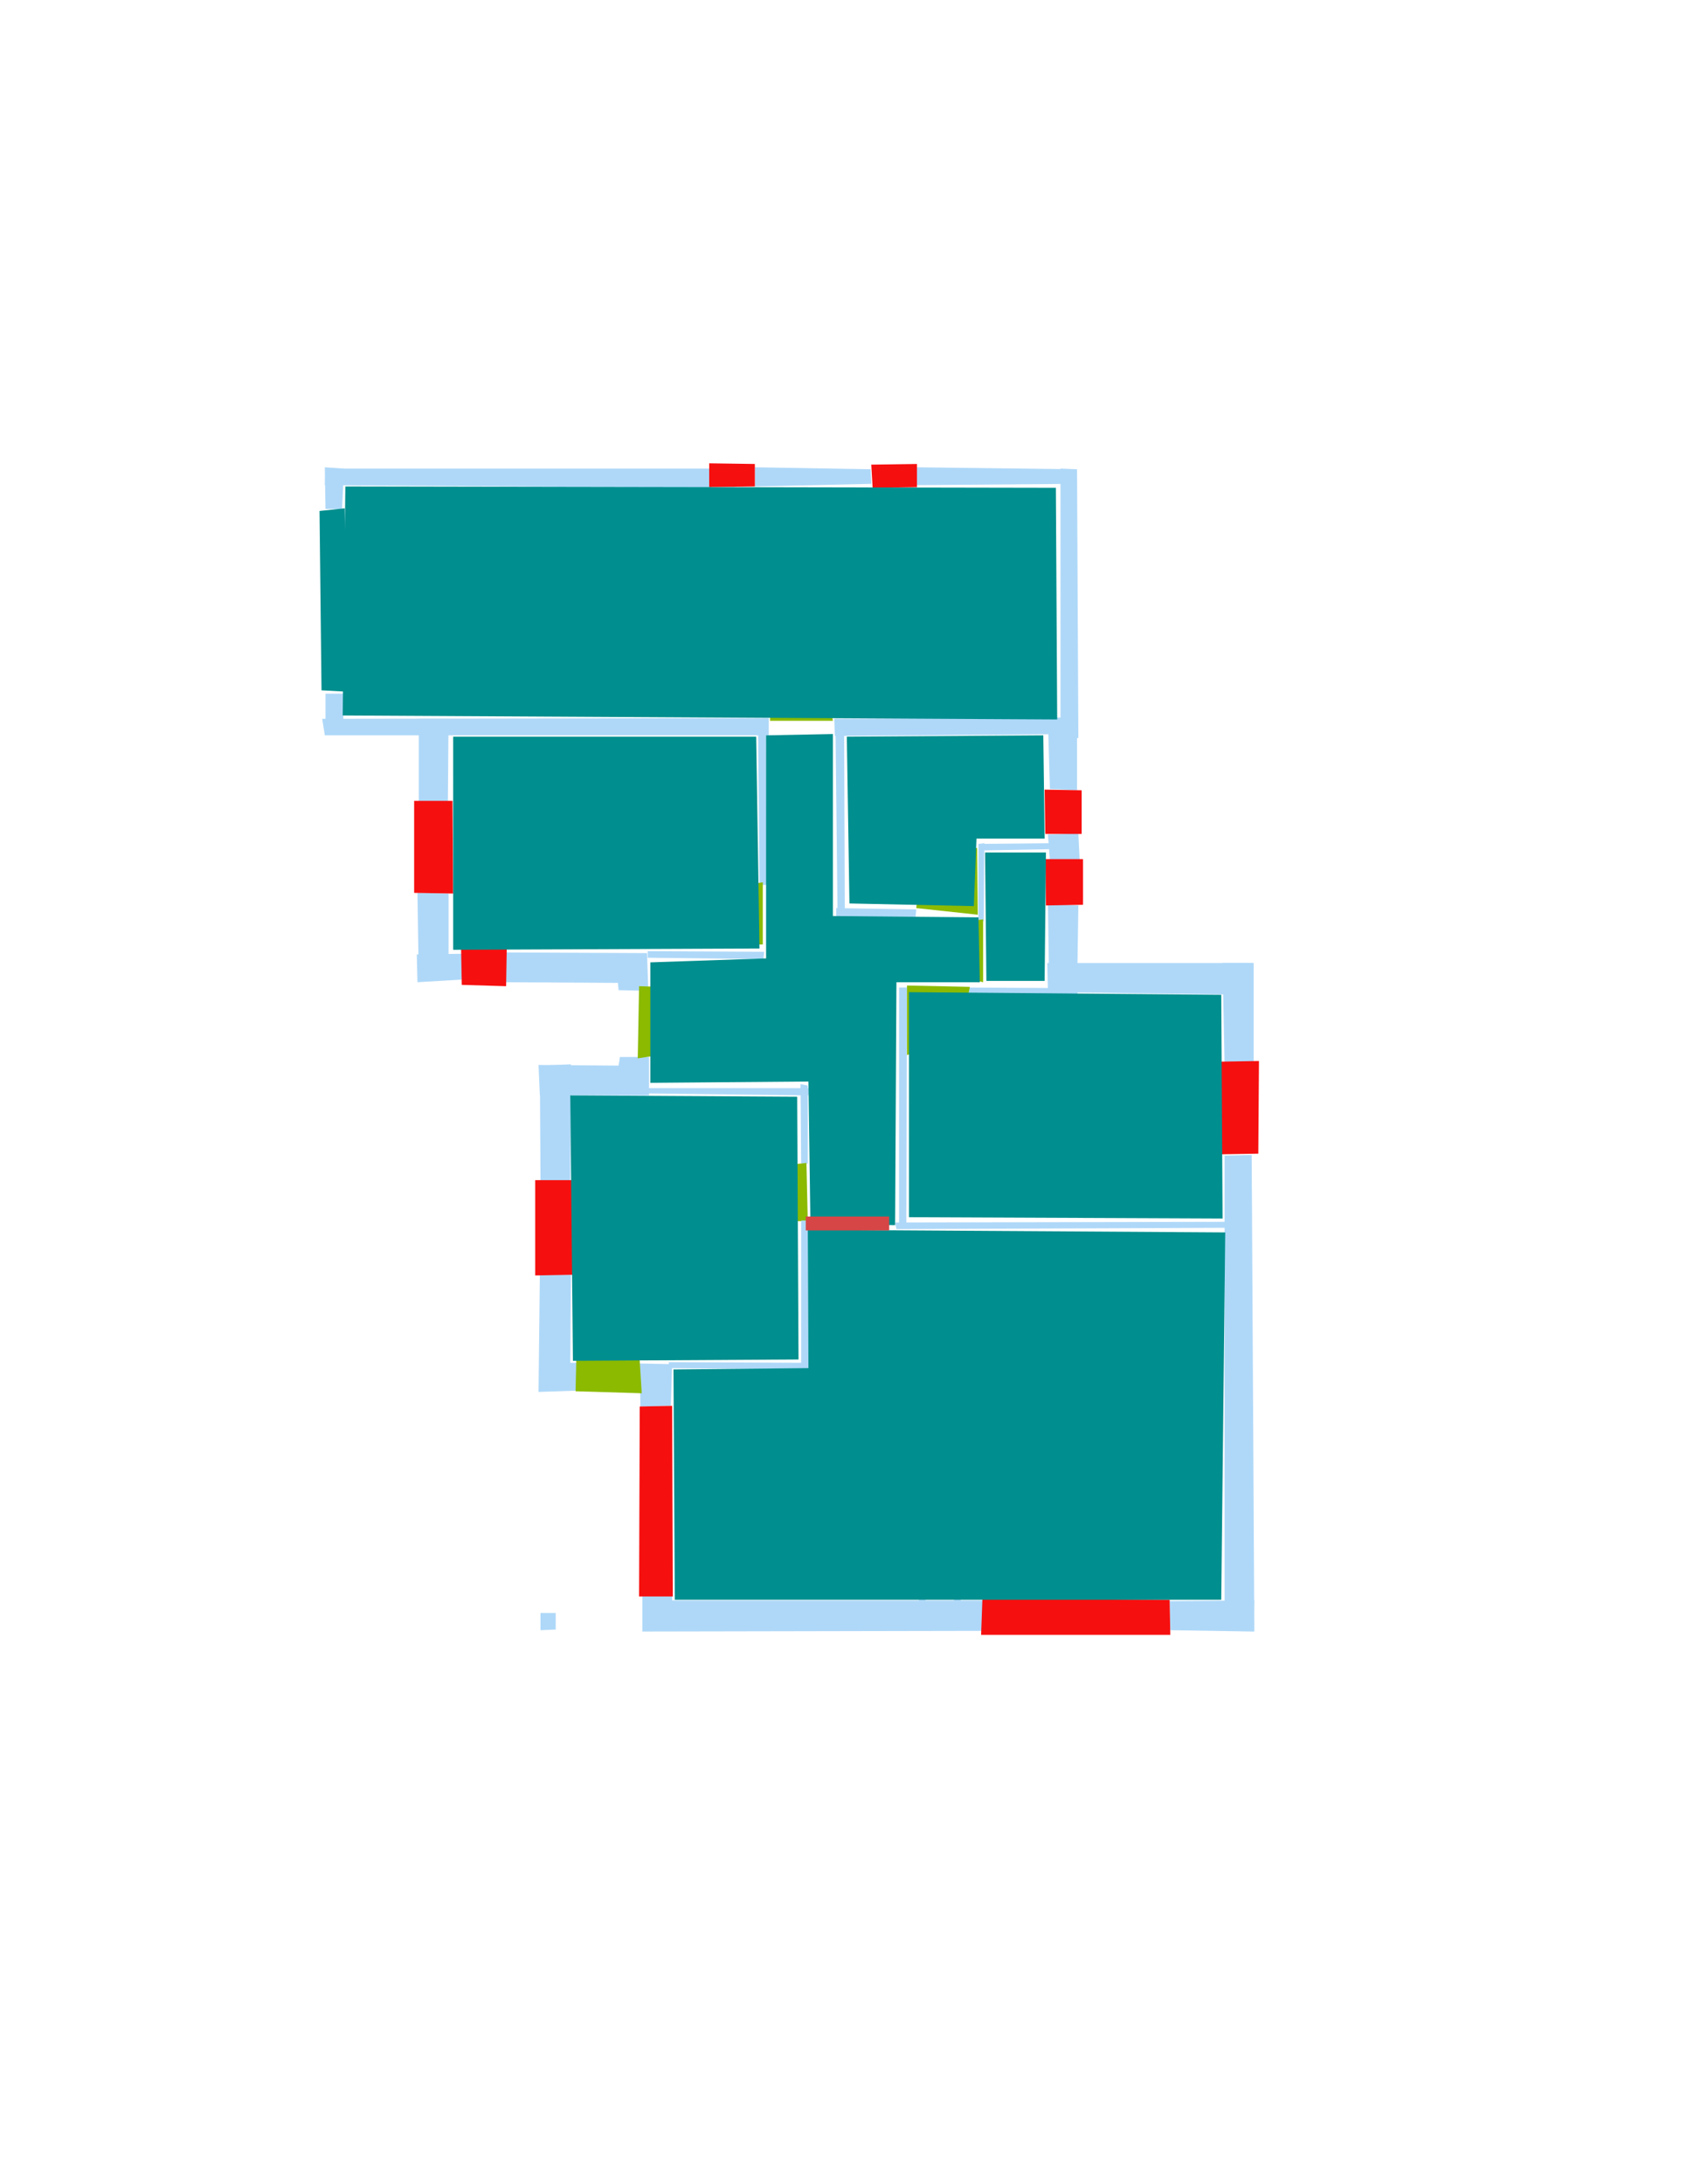 <ns0:svg xmlns:ns0="http://www.w3.org/2000/svg" version="1.1" width="2550" height="3300">
<ns0:width>2479</ns0:width>
<ns0:height>3508</ns0:height>
<ns0:nclasslabel>50</ns0:nclasslabel>
<ns0:nclassappear>6</ns0:nclassappear>
<ns0:class>Bidet-1</ns0:class>
<ns0:class>Bidet-2</ns0:class>
<ns0:class>Bidet-3</ns0:class>
<ns0:class>Bidet-4</ns0:class>
<ns0:class>Door</ns0:class>
<ns0:class>Door-1</ns0:class>
<ns0:class>Door-23</ns0:class>
<ns0:class>Oven-1</ns0:class>
<ns0:class>Oven-2</ns0:class>
<ns0:class>Oven-3</ns0:class>
<ns0:class>Oven-4</ns0:class>
<ns0:class>Parking</ns0:class>
<ns0:class>Roof</ns0:class>
<ns0:class>Room</ns0:class>
<ns0:class>Separation</ns0:class>
<ns0:class>Sink-1</ns0:class>
<ns0:class>Sink-11</ns0:class>
<ns0:class>Sink-12</ns0:class>
<ns0:class>Sink-13</ns0:class>
<ns0:class>Sink-14</ns0:class>
<ns0:class>Sink-2</ns0:class>
<ns0:class>Sink-3</ns0:class>
<ns0:class>Sink-4</ns0:class>
<ns0:class>Sink-5</ns0:class>
<ns0:class>Sink-6</ns0:class>
<ns0:class>Sofa-1</ns0:class>
<ns0:class>Sofa-3</ns0:class>
<ns0:class>Sofa-4</ns0:class>
<ns0:class>Sofa-5</ns0:class>
<ns0:class>Sofa-6</ns0:class>
<ns0:class>Sofa-7</ns0:class>
<ns0:class>Sofa-8</ns0:class>
<ns0:class>Sofa-9</ns0:class>
<ns0:class>Stairs-1</ns0:class>
<ns0:class>Table-1</ns0:class>
<ns0:class>Table-2</ns0:class>
<ns0:class>Table-3</ns0:class>
<ns0:class>Table-4</ns0:class>
<ns0:class>Table-5</ns0:class>
<ns0:class>Table-6</ns0:class>
<ns0:class>Table-7</ns0:class>
<ns0:class>Text</ns0:class>
<ns0:class>Tub-1</ns0:class>
<ns0:class>Tub-3</ns0:class>
<ns0:class>TV-1</ns0:class>
<ns0:class>TV-2</ns0:class>
<ns0:class>Wall</ns0:class>
<ns0:class>Wall-1</ns0:class>
<ns0:class>Wallieee</ns0:class>
<ns0:class>Window</ns0:class>
<ns0:polygon class="Wall" fill="#AFD8F8" id="0" transcription="" points="492,708 1073,708 1074,737 491,733 " />
<ns0:polygon class="Wall" fill="#AFD8F8" id="1" transcription="" points="1141,706 1141,735 1317,731 1316,709 " />
<ns0:polygon class="Wall" fill="#AFD8F8" id="2" transcription="" points="1384,706 1383,733 1626,731 1625,709 " />
<ns0:polygon class="Wall" fill="#AFD8F8" id="3" transcription="" points="492,769 517,769 520,708 491,706 " />
<ns0:polygon class="Wall" fill="#AFD8F8" id="4" transcription="" points="492,1048 519,1048 519,1110 492,1108 " />
<ns0:polygon class="Wall" fill="#AFD8F8" id="5" transcription="" points="1162,1085 1162,1111 491,1111 487,1086 " />
<ns0:polygon class="Wall" fill="#AFD8F8" id="6" transcription="" points="633,1211 677,1211 678,1086 633,1086 " />
<ns0:polygon class="Wall" fill="#AFD8F8" id="7" transcription="" points="1261,1086 1262,1112 1623,1109 1627,1084 " />
<ns0:polygon class="Wall" fill="#AFD8F8" id="8" transcription="" points="1587,1192 1628,1194 1628,1089 1584,1089 " />
<ns0:polygon class="Wall" fill="#AFD8F8" id="9" transcription="" points="1630,1115 1603,1116 1603,708 1628,709 " />
<ns0:polygon class="Wall" fill="#AFD8F8" id="10" transcription="" points="1584,1261 1630,1259 1632,1300 1587,1300 " />
<ns0:polygon class="Wall" fill="#AFD8F8" id="11" transcription="" points="1584,1366 1630,1368 1628,1500 1586,1500 " />
<ns0:polygon class="Wall" fill="#AFD8F8" id="12" transcription="" points="1894,1455 1583,1455 1584,1499 1892,1503 " />
<ns0:polygon class="Wall" fill="#AFD8F8" id="13" transcription="" points="1851,1608 1895,1607 1895,1455 1848,1455 " />
<ns0:polygon class="Wall" fill="#AFD8F8" id="14" transcription="" points="1851,1746 1851,2460 1896,2465 1892,1745 " />
<ns0:polygon class="Wall" fill="#AFD8F8" id="15" transcription="" points="1768,2419 1769,2463 1894,2465 1896,2418 " />
<ns0:polygon class="Wall" fill="#AFD8F8" id="16" transcription="" points="1487,2418 1486,2464 971,2465 971,2407 1016,2408 1016,2418 " />
<ns0:polygon class="Wall" fill="#AFD8F8" id="17" transcription="" points="968,2125 1014,2124 1016,2061 967,2060 " />
<ns0:polygon class="Wall" fill="#AFD8F8" id="18" transcription="" points="816,1926 863,1926 862,2059 873,2059 873,2101 814,2103 " />
<ns0:polygon class="Wall" fill="#AFD8F8" id="19" transcription="" points="816,1610 817,1785 862,1784 863,1608 " />
<ns0:polygon class="Wall" fill="#AFD8F8" id="20" transcription="" points="981,1655 816,1655 814,1609 935,1610 937,1597 981,1597 " />
<ns0:polygon class="Wall" fill="#AFD8F8" id="21" transcription="" points="762,1439 978,1440 980,1497 935,1496 934,1485 764,1484 " />
<ns0:polygon class="Wall" fill="#AFD8F8" id="22" transcription="" points="631,1349 633,1480 678,1481 678,1350 " />
<ns0:polygon class="Wall" fill="#AFD8F8" id="23" transcription="" points="698,1441 698,1480 631,1484 630,1442 " />
<ns0:polygon class="Window" fill="#f60f0f" id="24" transcription="" points="1072,700 1141,701 1141,735 1072,736 " />
<ns0:polygon class="Window" fill="#f60f0f" id="25" transcription="" points="1317,702 1386,701 1386,736 1319,737 " />
<ns0:polygon class="Door" fill="#8BBA00" id="26" transcription="" points="1165,997 1164,1089 1259,1089 1250,1046 1217,1008 " />
<ns0:polygon class="Wall" fill="#AFD8F8" id="27" transcription="" points="1266,1380 1277,1381 1276,1109 1263,1109 " />
<ns0:polygon class="Wall" fill="#AFD8F8" id="28" transcription="" points="1385,1374 1384,1385 1264,1385 1264,1372 " />
<ns0:polygon class="Wall" fill="#AFD8F8" id="29" transcription="" points="1479,1275 1479,1285 1586,1283 1586,1274 " />
<ns0:polygon class="Wall" fill="#AFD8F8" id="30" transcription="" points="1479,1392 1487,1392 1488,1274 1479,1275 " />
<ns0:polygon class="Door" fill="#8BBA00" id="31" transcription="" points="1477,1281 1478,1382 1385,1372 1389,1337 1427,1294 " />
<ns0:polygon class="Door" fill="#8BBA00" id="32" transcription="" points="1385,1402 1486,1389 1486,1484 1421,1467 1391,1426 " />
<ns0:polygon class="Wall" fill="#AFD8F8" id="33" transcription="" points="1460,1492 1460,1503 1628,1504 1630,1493 " />
<ns0:polygon class="Wall" fill="#AFD8F8" id="34" transcription="" points="1359,1492 1371,1492 1370,1852 1359,1852 " />
<ns0:polygon class="Door" fill="#8BBA00" id="35" transcription="" points="1371,1594 1371,1489 1466,1491 1455,1545 1422,1580 " />
<ns0:polygon class="Wall" fill="#AFD8F8" id="36" transcription="" points="1148,1337 1159,1337 1158,1110 1146,1109 " />
<ns0:polygon class="Wall" fill="#AFD8F8" id="37" transcription="" points="1155,1438 1154,1449 979,1447 979,1437 " />
<ns0:polygon class="Door" fill="#8BBA00" id="38" transcription="" points="1058,1426 1153,1427 1153,1333 1103,1341 1069,1379 " />
<ns0:polygon class="Door" fill="#8BBA00" id="39" transcription="" points="1079,1494 966,1490 964,1599 1023,1590 1066,1544 " />
<ns0:polygon class="Wall" fill="#AFD8F8" id="40" transcription="" points="1222,1644 977,1644 978,1652 1222,1655 " />
<ns0:polygon class="Wall" fill="#AFD8F8" id="41" transcription="" points="1211,1758 1221,1758 1221,1640 1210,1638 " />
<ns0:polygon class="Door" fill="#8BBA00" id="42" transcription="" points="1124,1845 1221,1845 1219,1757 1172,1762 1134,1804 " />
<ns0:polygon class="Wall" fill="#AFD8F8" id="43" transcription="" points="1222,2066 1211,2066 1211,1844 1221,1844 " />
<ns0:polygon class="Wall" fill="#AFD8F8" id="44" transcription="" points="1011,2058 1011,2067 1224,2069 1224,2059 " />
<ns0:polygon class="Door" fill="#8BBA00" id="45" transcription="" points="873,1969 870,2102 970,2105 967,2056 952,2004 912,1972 " />
<ns0:polygon class="Window" fill="#f60f0f" id="46" transcription="" points="809,1783 866,1783 865,1926 809,1927 " />
<ns0:polygon class="Window" fill="#f60f0f" id="47" transcription="" points="967,2125 1016,2124 1017,2412 966,2412 " />
<ns0:polygon class="Wall" fill="#AFD8F8" id="48" transcription="" points="1389,2362 1400,2362 1399,2423 1389,2423 " />
<ns0:polygon class="Wall" fill="#AFD8F8" id="49" transcription="" points="1451,2360 1451,2371 1388,2369 1388,2360 " />
<ns0:polygon class="Wall" fill="#AFD8F8" id="50" transcription="" points="1454,2361 1443,2359 1442,2423 1452,2423 " />
<ns0:polygon class="Wall" fill="#AFD8F8" id="51" transcription="" points="1353,1847 1355,1857 1855,1855 1855,1846 " />
<ns0:polygon class="Window" fill="#f60f0f" id="52" transcription="" points="1903,1603 1845,1604 1844,1744 1902,1743 " />
<ns0:polygon class="Window" fill="#f60f0f" id="53" transcription="" points="1635,1194 1635,1260 1580,1260 1579,1193 " />
<ns0:polygon class="Window" fill="#f60f0f" id="54" transcription="" points="1637,1298 1580,1298 1581,1368 1637,1367 " />
<ns0:polygon class="Window" fill="#f60f0f" id="55" transcription="" points="626,1210 684,1210 685,1350 626,1349 " />
<ns0:polygon class="Window" fill="#f60f0f" id="56" transcription="" points="766,1433 765,1490 698,1488 697,1434 " />
<ns0:polygon class="Window" fill="#f60f0f" id="57" transcription="" points="1483,2470 1769,2470 1768,2417 1485,2415 " />
<ns0:polygon class="Wall" fill="#AFD8F8" id="58" transcription="" points="817,2437 840,2437 840,2462 817,2463 " />
<ns0:polygon class="Room" fill="#008E8E" id="59" transcription="" points="522,735 1596,737 1598,1087 518,1081 " />
<ns0:polygon class="Room" fill="#008E8E" id="60" transcription="" points="685,1113 685,1435 1148,1433 1143,1113 " />
<ns0:polygon class="Room" fill="#008E8E" id="61" transcription="" points="1846,1503 1848,1841 1374,1839 1374,1499 " />
<ns0:polygon class="Room" fill="#008E8E" id="62" transcription="" points="862,1655 866,2056 1207,2054 1205,1657 " />
<ns0:polygon class="Room" fill="#008E8E" id="63" transcription="" points="1581,1288 1579,1482 1491,1482 1489,1288 " />
<ns0:polygon class="Room" fill="#008E8E" id="64" transcription="" points="1280,1113 1284,1365 1472,1369 1476,1267 1579,1267 1577,1111 " />
<ns0:polygon class="Room" fill="#008E8E" id="65" transcription="" points="983,1636 1222,1634 1225,1849 1353,1851 1355,1484 1481,1484 1479,1386 1259,1384 1259,1109 1158,1111 1158,1448 983,1454 " />
<ns0:polygon class="Room" fill="#008E8E" id="66" transcription="" points="1852,1862 1846,2417 1020,2417 1018,2069 1222,2067 1221,1858 " />
<ns0:polygon class="Parking" fill="#008E8E" id="67" transcription="" points="483,772 521,768 524,1045 486,1043 " />
<ns0:polygon class="Separation" fill="#D64646" id="68" transcription="" points="1218,1838 1344,1838 1344,1859 1218,1859 " />
<ns0:relation type="outerP" objects="0,24,1,25,2,9,8,53,10,54,11,12,13,52,14,15,57,16,47,17,45,18,46,19,20,39,21,56,23,22,55,6,5,4,67,3" />
<ns0:relation type="incident" objects="0,24" />
<ns0:relation type="incident" objects="1,24" />
<ns0:relation type="incident" objects="1,25" />
<ns0:relation type="incident" objects="25,2" />
<ns0:relation type="incident" objects="2,9" />
<ns0:relation type="incident" objects="9,8" />
<ns0:relation type="incident" objects="8,53" />
<ns0:relation type="incident" objects="53,10" />
<ns0:relation type="incident" objects="54,10" />
<ns0:relation type="incident" objects="54,11" />
<ns0:relation type="incident" objects="11,12" />
<ns0:relation type="incident" objects="12,13" />
<ns0:relation type="incident" objects="13,52" />
<ns0:relation type="incident" objects="52,14" />
<ns0:relation type="incident" objects="14,15" />
<ns0:relation type="incident" objects="15,57" />
<ns0:relation type="incident" objects="57,16" />
<ns0:relation type="incident" objects="16,47" />
<ns0:relation type="incident" objects="47,17" />
<ns0:relation type="incident" objects="17,45" />
<ns0:relation type="incident" objects="45,18" />
<ns0:relation type="incident" objects="18,46" />
<ns0:relation type="incident" objects="19,46" />
<ns0:relation type="incident" objects="19,20" />
<ns0:relation type="incident" objects="20,39" />
<ns0:relation type="incident" objects="39,21" />
<ns0:relation type="incident" objects="21,56" />
<ns0:relation type="incident" objects="56,23" />
<ns0:relation type="incident" objects="23,22" />
<ns0:relation type="incident" objects="22,55" />
<ns0:relation type="incident" objects="55,6" />
<ns0:relation type="incident" objects="6,5" />
<ns0:relation type="incident" objects="5,4" />
<ns0:relation type="incident" objects="4,67" />
<ns0:relation type="incident" objects="67,3" />
<ns0:relation type="incident" objects="3,0" />
<ns0:relation type="incident" objects="7,9" />
<ns0:relation type="incident" objects="7,8" />
<ns0:relation type="incident" objects="7,26" />
<ns0:relation type="incident" objects="26,5" />
<ns0:relation type="incident" objects="5,36" />
<ns0:relation type="incident" objects="36,38" />
<ns0:relation type="incident" objects="37,38" />
<ns0:relation type="incident" objects="37,21" />
<ns0:relation type="incident" objects="7,27" />
<ns0:relation type="incident" objects="27,28" />
<ns0:relation type="incident" objects="28,31" />
<ns0:relation type="incident" objects="31,30" />
<ns0:relation type="incident" objects="30,29" />
<ns0:relation type="incident" objects="29,10" />
<ns0:relation type="incident" objects="30,32" />
<ns0:relation type="incident" objects="32,33" />
<ns0:relation type="incident" objects="33,12" />
<ns0:relation type="incident" objects="33,11" />
<ns0:relation type="incident" objects="33,35" />
<ns0:relation type="incident" objects="35,34" />
<ns0:relation type="incident" objects="34,51" />
<ns0:relation type="incident" objects="51,14" />
<ns0:relation type="incident" objects="51,68" />
<ns0:relation type="incident" objects="68,43" />
<ns0:relation type="incident" objects="43,44" />
<ns0:relation type="incident" objects="44,17" />
<ns0:relation type="incident" objects="68,42" />
<ns0:relation type="incident" objects="43,42" />
<ns0:relation type="incident" objects="42,41" />
<ns0:relation type="incident" objects="41,40" />
<ns0:relation type="incident" objects="40,20" />
<ns0:relation type="neighbour" objects="59,60" />
<ns0:relation type="neighbour" objects="60,65" />
<ns0:relation type="neighbour" objects="65,62" />
<ns0:relation type="neighbour" objects="62,66" />
<ns0:relation type="neighbour" objects="66,61" />
<ns0:relation type="neighbour" objects="61,65" />
<ns0:relation type="neighbour" objects="65,64" />
<ns0:relation type="neighbour" objects="64,59" />
<ns0:relation type="neighbour" objects="65,63" />
<ns0:relation type="neighbour" objects="63,61" />
<ns0:relation type="neighbour" objects="63,64" />
<ns0:relation type="neighbour" objects="66,65" />
<ns0:relation type="neighbour" objects="59,65" />
<ns0:relation type="surround" objects="0,24,1,25,2,9,7,26,5,4,67,3,0,59" />
<ns0:relation type="surround" objects="5,36,38,37,21,56,23,22,55,6,5,60" />
<ns0:relation type="surround" objects="7,8,53,10,29,30,31,28,27,7,64" />
<ns0:relation type="surround" objects="29,10,54,11,33,32,30,29,63" />
<ns0:relation type="surround" objects="35,33,12,13,52,14,51,34,35,61" />
<ns0:relation type="surround" objects="37,38,36,26,27,28,31,30,32,33,35,34,68,42,41,40,20,39,21,37,65" />
<ns0:relation type="surround" objects="20,40,41,42,43,44,17,45,18,46,19,20,62" />
<ns0:relation type="surround" objects="44,43,68,51,14,15,57,16,47,17,44,66" />
<ns0:relation type="access" objects="65,38,60" />
<ns0:relation type="access" objects="65,26,59" />
<ns0:relation type="access" objects="63,32,65" />
<ns0:relation type="access" objects="65,31,64" />
<ns0:relation type="access" objects="65,39,65" />
<ns0:relation type="access" objects="65,35,61" />
<ns0:relation type="access" objects="65,68,66" />
<ns0:relation type="access" objects="65,42,62" />
<ns0:relation type="access" objects="62,45,62" />
</ns0:svg>